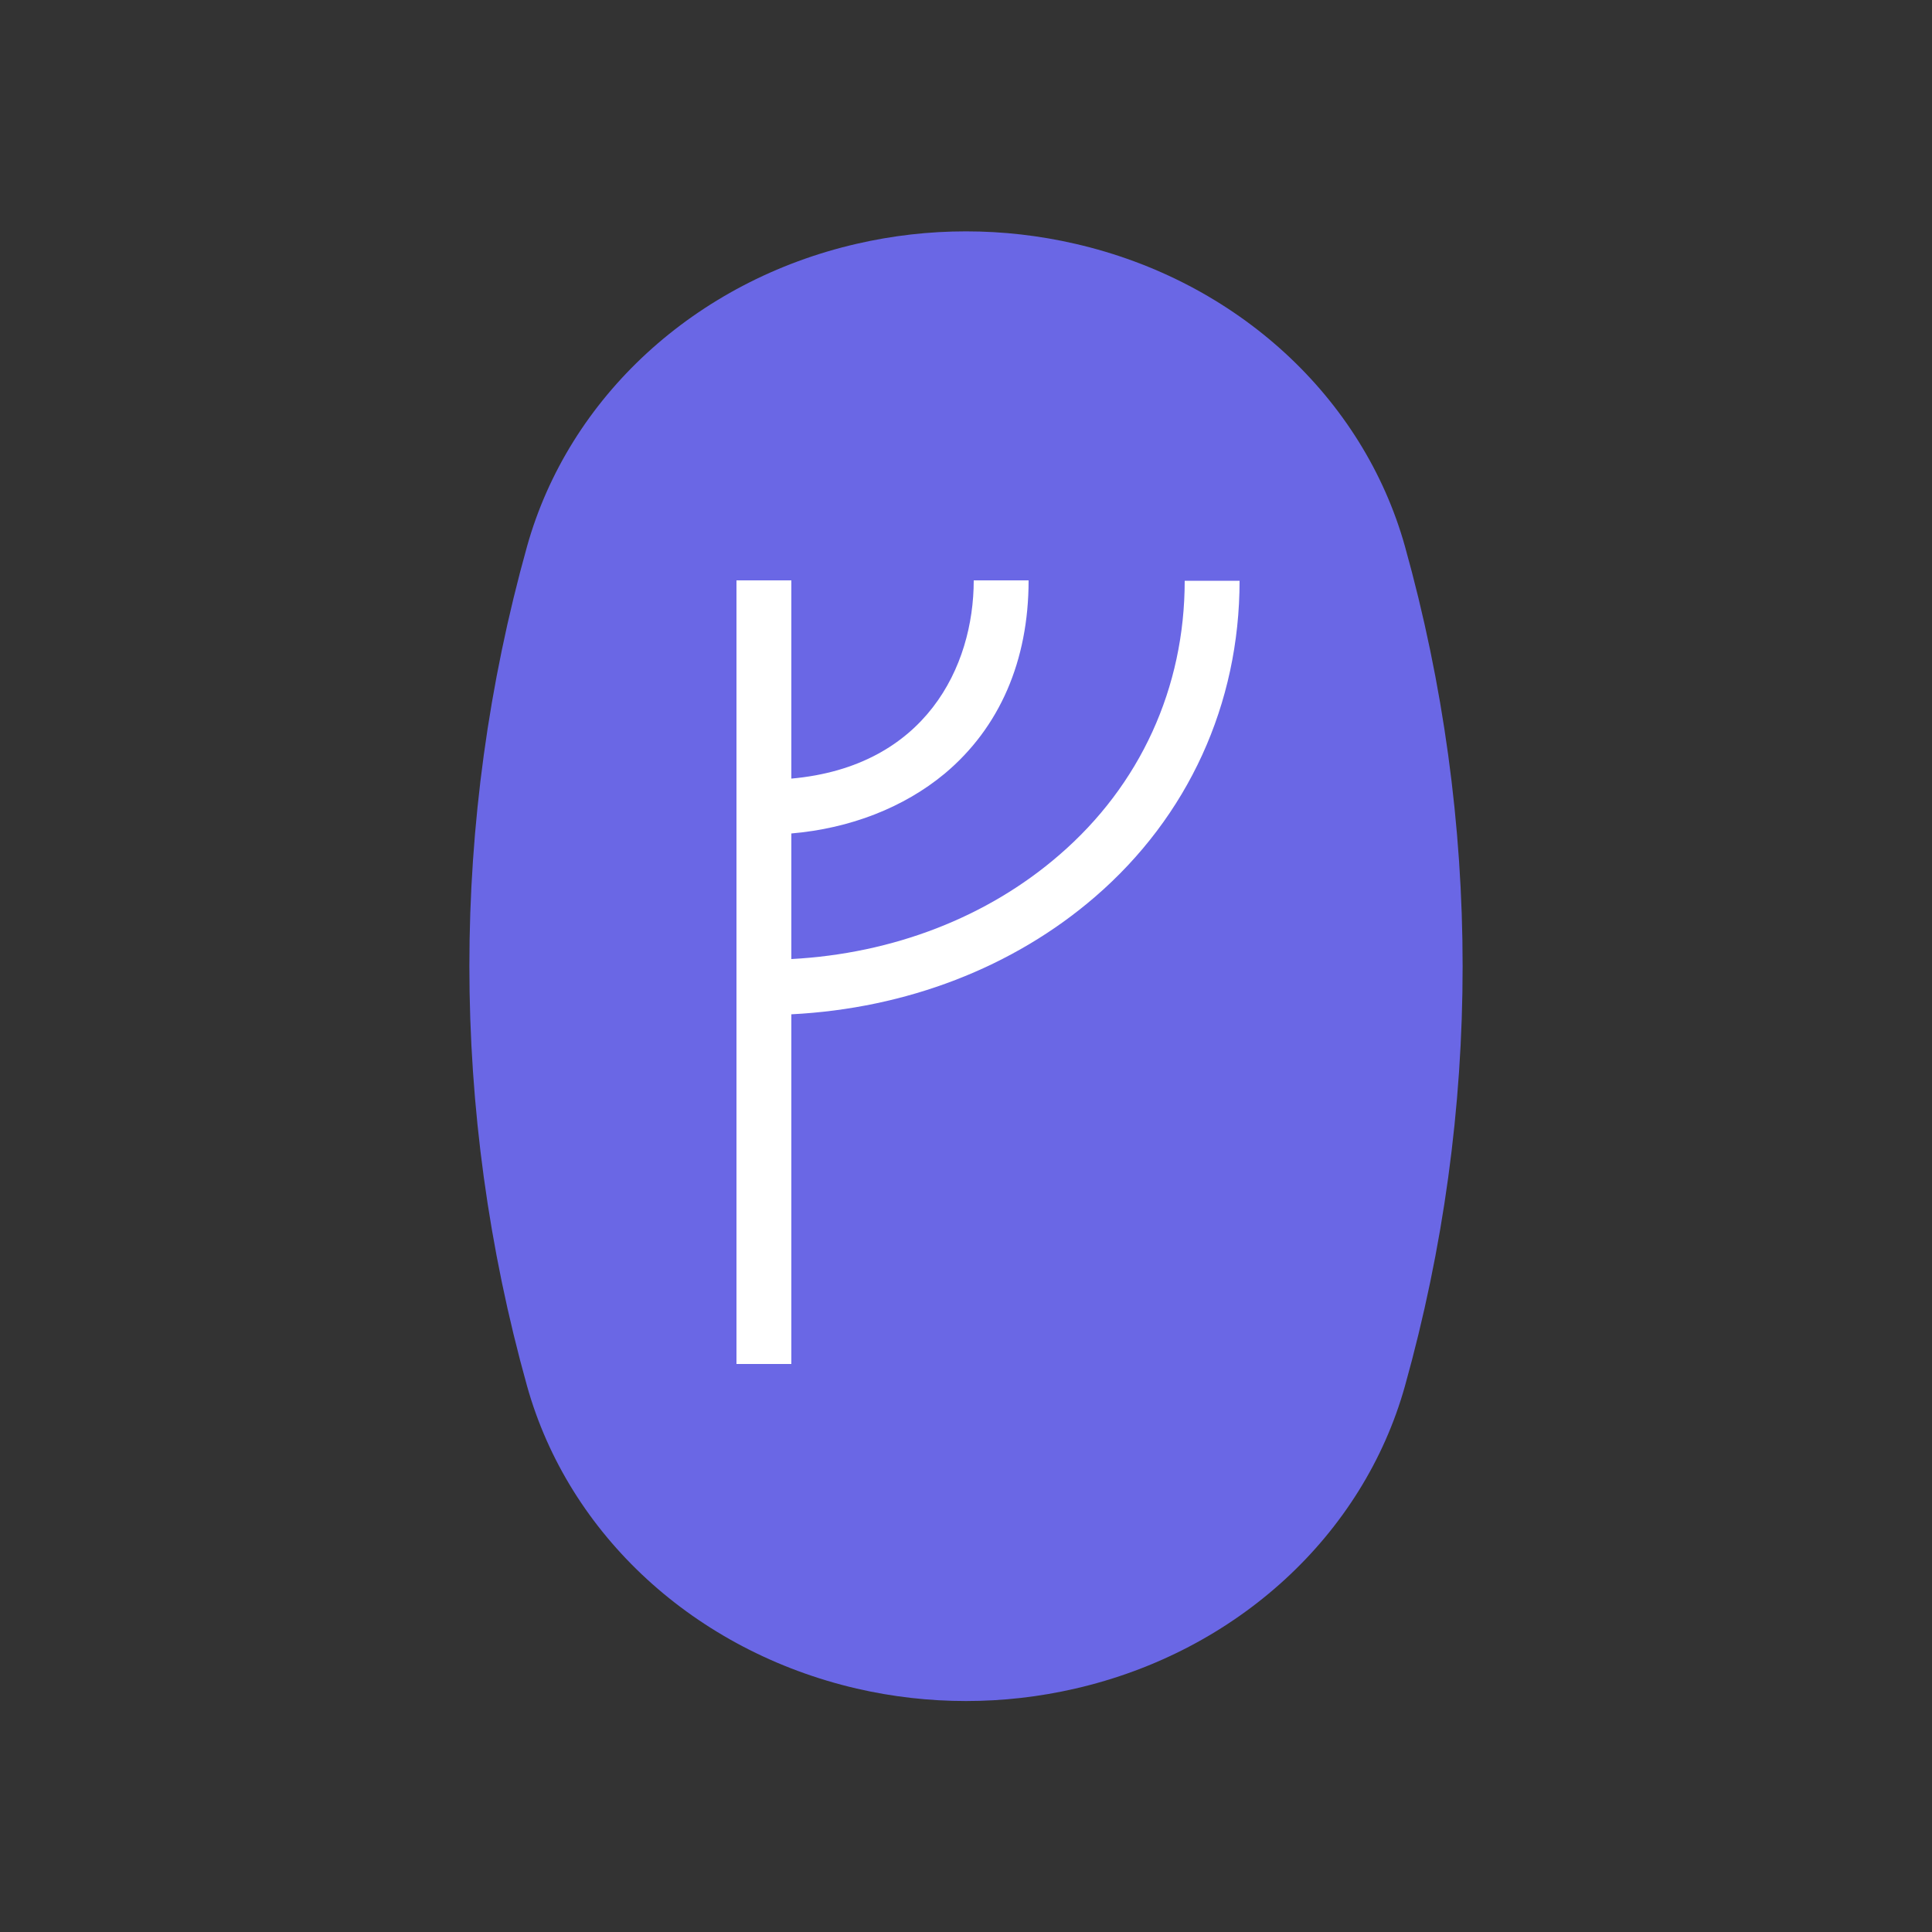 <svg xmlns="http://www.w3.org/2000/svg" xmlns:xlink="http://www.w3.org/1999/xlink" id="Layer_1" x="0" y="0" version="1.1" viewBox="0 0 500 500" xml:space="preserve" style="enable-background:new 0 0 500 500"><rect x="0" y="0" width="500" height="500" fill="#333333" stroke="none"/><style type="text/css">.st0{fill:#6a67e5}.st1{fill:#fff}</style><g><path d="M278.3,63.1L278.3,63.1c-18.6-4.3-38-4.3-56.6,0l0,0c-41.8,9.6-74.5,39.7-85.3,78.3l0,0 c-19.9,71.2-19.9,146,0,217.3l0,0c10.8,38.6,43.5,68.6,85.3,78.3l0,0c18.6,4.3,38,4.3,56.6,0l0,0c41.8-9.6,74.5-39.7,85.3-78.3l0,0 c19.9-71.2,19.9-146,0-217.3l0,0C352.8,102.8,320.1,72.7,278.3,63.1z" class="st0"/><path d="M306.6,150.3c0,27.7-11.5,52.9-32.5,71c-18.6,16.1-43,25.5-69.3,26.9v-32.5c15.2-1.3,29.1-6.7,39.7-15.5 c14.2-11.9,21.7-29.2,21.7-50H252c0,22.3-12.5,48.2-47.2,51.3v-51.3h-14.2V353h14.2v-90.5c29.7-1.5,57.4-12.1,78.6-30.4 c24.1-20.8,37.4-49.9,37.4-81.8H306.6z" class="st1"/></g></svg>
